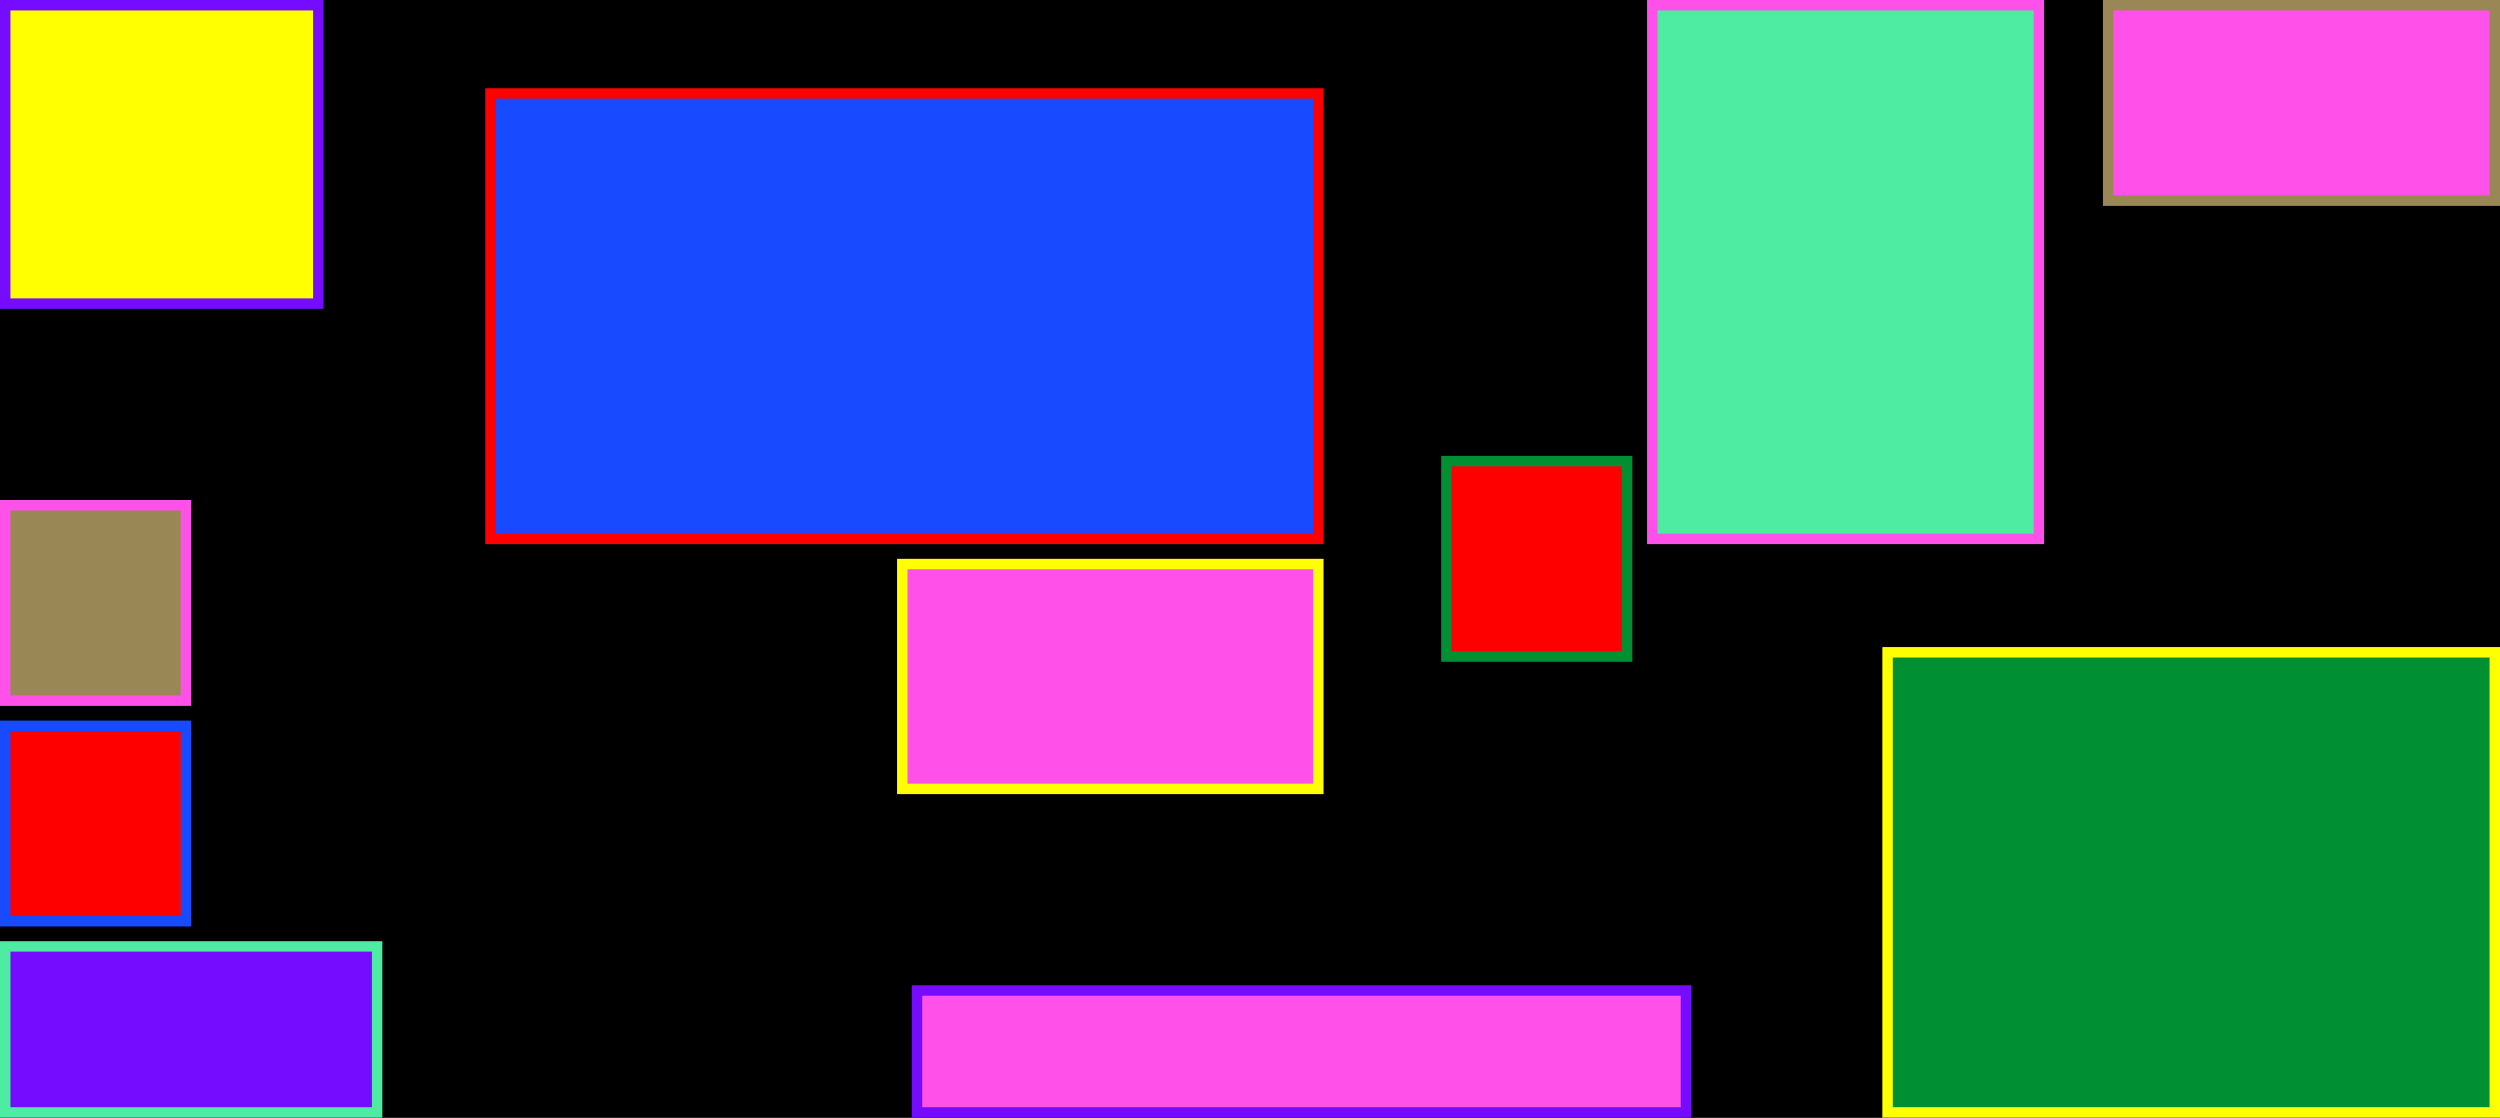 <svg width="1700" height="760" viewBox="0 0 1700 760" fill="none" xmlns="http://www.w3.org/2000/svg">
<rect x="0" y="0" width="1700" height="760" fill="#333333" stroke="none"/>
<g clip-path="url(#clip0_1037_37)">
<rect width="1700" height="760" fill="black"/>
<rect x="3.55" y="3.55" width="212.9" height="202.9" fill="#FFFF01" stroke="#750CFF" stroke-width="7.1"/>
<rect x="1433.55" y="3.55" width="262.9" height="132.9" fill="#FF51E9" stroke="#998755" stroke-width="7.1"/>
<rect x="1283.55" y="443.55" width="412.9" height="312.9" fill="#018F33" stroke="#FFFF01" stroke-width="7.1"/>
<rect x="333.55" y="63.55" width="562.9" height="302.9" fill="#184AFF" stroke="#FE0000" stroke-width="7.1"/>
<rect x="1123.55" y="3.55" width="262.9" height="362.9" fill="#4EEBA2" stroke="#FF51E9" stroke-width="7.1"/>
<rect x="3.55" y="343.55" width="122.9" height="132.9" fill="#998755" stroke="#FF51E9" stroke-width="7.1"/>
<rect x="3.55" y="493.55" width="122.9" height="132.9" fill="#FE0000" stroke="#184AFF" stroke-width="7.1"/>
<rect x="983.55" y="313.55" width="122.9" height="132.9" fill="#FE0000" stroke="#018F33" stroke-width="7.1"/>
<rect x="613.55" y="383.55" width="282.9" height="152.9" fill="#FF51E9" stroke="#FFFF01" stroke-width="7.1"/>
<rect x="3.55" y="643.55" width="252.9" height="112.9" fill="#750CFF" stroke="#4EEBA2" stroke-width="7.1"/>
<rect x="623.55" y="673.55" width="522.9" height="82.9" fill="#FF51E9" stroke="#750CFF" stroke-width="7.1"/>
</g>
<defs>
<clipPath id="clip0_1037_37">
<rect width="1700" height="760" fill="white"/>
</clipPath>
</defs>
</svg>

